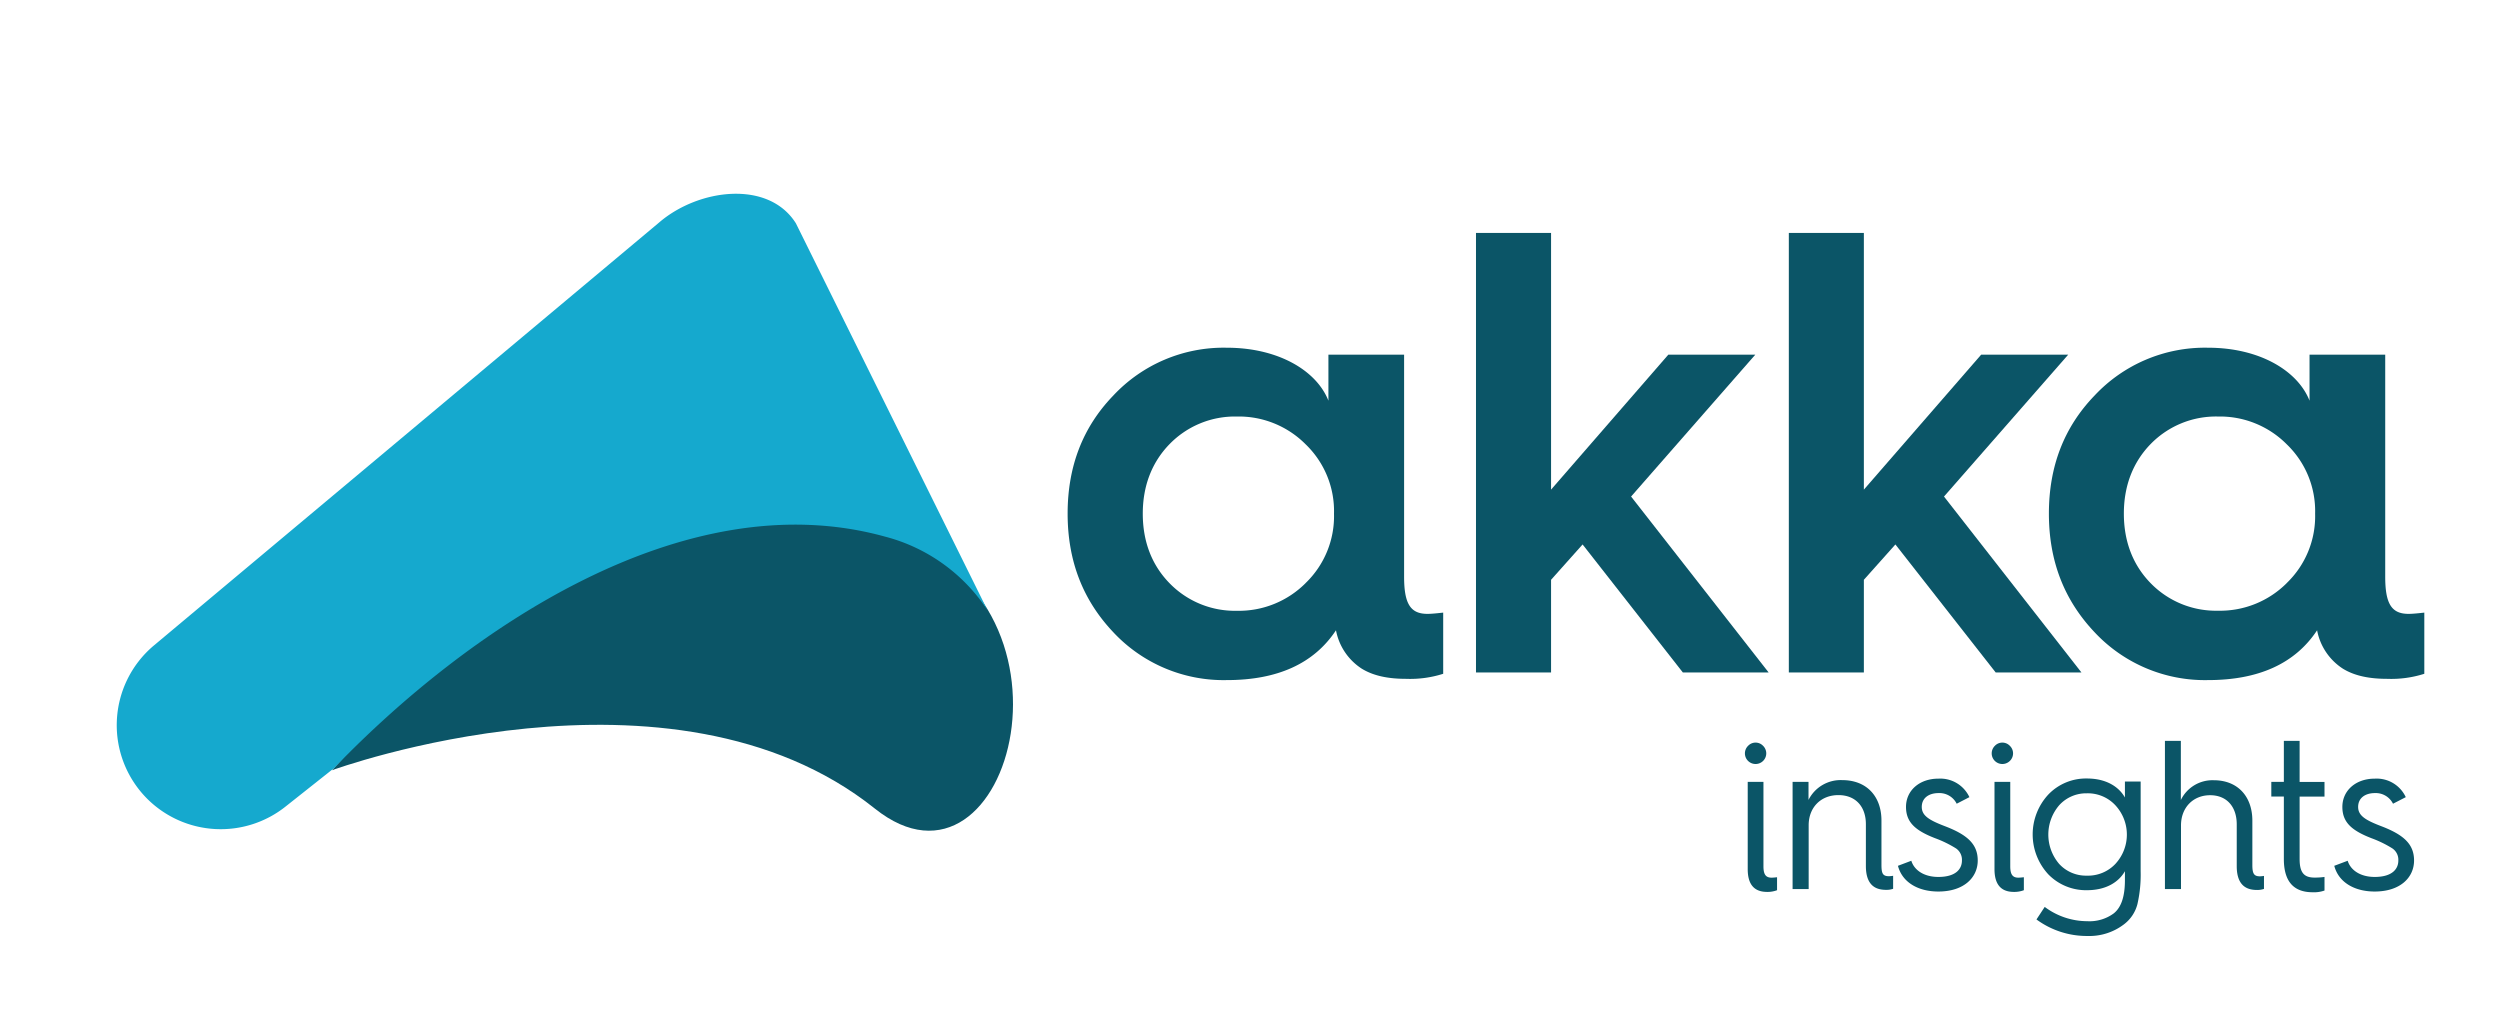 <svg xmlns="http://www.w3.org/2000/svg" viewBox="0 0 658 270"><defs><style>.cls-1{fill:#0b5567}.cls-2{fill:#15a9ce}</style></defs><g id="Layer_1" data-name="Layer 1"><g id="akka-streams-full-color"><path d="M460.11,200.29a2.78,2.78,0,0,1,0-4,2.71,2.71,0,0,1,3.92,0,2.78,2.78,0,0,1,0,4A2.81,2.81,0,0,1,460.11,200.29Zm-.11,5.49h4.14V228c0,2.07.56,3,2.13,3,.44,0,1-.06,1.45-.11v3.41a6.91,6.91,0,0,1-2.63.45c-3.42,0-5.09-2-5.09-6Z" class="cls-1"/><path d="M471.81,234V205.78H476v4.76a9.45,9.45,0,0,1,8.9-5.21c6.33,0,10.3,4.2,10.3,10.64v11.65c0,2.29.34,3,2,3a9,9,0,0,0,1.07-.11v3.42a5.23,5.23,0,0,1-1.8.28c-2.18,0-5.37-.62-5.37-6.27v-11c0-4.7-2.75-7.67-7.23-7.67-4.64,0-7.83,3.25-7.83,7.95V234Z" class="cls-1"/><path d="M503.06,226.55c.73,2.41,3.25,4.26,7.11,4.26,4.65,0,6.21-2.13,6.21-4.31a3.62,3.62,0,0,0-1.56-3.2,29.6,29.6,0,0,0-5.49-2.68c-5.15-2-7.67-4.15-7.67-8.24,0-4.31,3.53-7.44,8.51-7.44a8.46,8.46,0,0,1,8.18,4.87L515,211.54a5.07,5.07,0,0,0-4.76-2.8c-2.64,0-4.43,1.35-4.43,3.64s1.91,3.48,6.16,5.1c5.83,2.24,8.57,4.7,8.57,9,0,4.48-3.64,8.17-10.36,8.17-5.38,0-9.52-2.46-10.64-6.77Z" class="cls-1"/><path d="M525.06,200.29a2.79,2.79,0,0,1,0-4,2.71,2.71,0,0,1,3.92,0,2.76,2.76,0,0,1,0,4A2.81,2.81,0,0,1,525.06,200.29Zm-.11,5.49h4.15V228c0,2.07.56,3,2.12,3,.45,0,1-.06,1.46-.11v3.41a7,7,0,0,1-2.63.45c-3.42,0-5.1-2-5.1-6Z" class="cls-1"/><path d="M538.17,238.7a18.71,18.71,0,0,0,11.2,3.76,10.76,10.76,0,0,0,7-2.08c2-1.62,2.91-4.53,2.91-8.73V229.3c-1.62,2.85-4.93,5-10,5a13.85,13.85,0,0,1-10.14-4.15,15.45,15.45,0,0,1,0-21.05,13.71,13.71,0,0,1,10.14-4.2c5.09,0,8.4,2.18,10,5v-4.2h4.14V229.3a34.77,34.77,0,0,1-.84,8.62,9.67,9.67,0,0,1-3.64,5.43,15,15,0,0,1-9.52,3A22.38,22.38,0,0,1,536,242Zm18.59-11.31a11.36,11.36,0,0,0,0-15.45,9.9,9.9,0,0,0-7.5-3.14,9.58,9.58,0,0,0-7.28,3.14,11.86,11.86,0,0,0,0,15.45,9.56,9.56,0,0,0,7.28,3.08A9.89,9.89,0,0,0,556.76,227.39Z" class="cls-1"/><path d="M569.81,234V195H574v15.57a9.24,9.24,0,0,1,8.68-5.21c6.22,0,10.14,4.2,10.14,10.64v11.65c0,2.24.39,3,2,3a8.86,8.86,0,0,0,1.06-.11v3.42a5.38,5.38,0,0,1-1.79.28c-2.18,0-5.38-.62-5.38-6.27v-11c0-4.7-2.68-7.67-7-7.67-4.48,0-7.67,3.25-7.67,7.95V234Z" class="cls-1"/><path d="M601.11,209.64h-3.3v-3.86h3.3V195h4.15v10.81h6.55v3.86h-6.55V226.1c0,3.59,1.17,4.88,3.92,4.88a17.54,17.54,0,0,0,2.63-.17v3.58a8.25,8.25,0,0,1-3.14.45q-7.56,0-7.56-8.74Z" class="cls-1"/><path d="M617.91,226.55c.73,2.41,3.25,4.26,7.11,4.26,4.65,0,6.22-2.13,6.22-4.31a3.61,3.61,0,0,0-1.57-3.2,29.27,29.27,0,0,0-5.49-2.68c-5.15-2-7.67-4.15-7.67-8.24,0-4.31,3.53-7.44,8.51-7.44a8.45,8.45,0,0,1,8.18,4.87l-3.36,1.73a5.07,5.07,0,0,0-4.76-2.8c-2.63,0-4.42,1.35-4.42,3.64s1.9,3.48,6.16,5.1c5.82,2.24,8.56,4.7,8.56,9,0,4.48-3.64,8.17-10.36,8.17-5.37,0-9.52-2.46-10.64-6.77Z" class="cls-1"/><g id="akka"><path d="M349.64,105.46V93.34h19.92v58.44c0,7.13,1.66,9.79,6.14,9.79,1.17,0,2.66-.17,4.15-.33v16.1a28.71,28.71,0,0,1-9.79,1.33c-4.81,0-8.63-.83-11.62-2.66a15.41,15.41,0,0,1-6.81-10.12C345.82,174.68,336.2,179,322.92,179A39.74,39.74,0,0,1,293,166.38c-8-8.46-12-18.75-12-31.2s4-22.75,12-31.05a39.77,39.77,0,0,1,29.88-12.61C336.36,91.52,346.49,97.49,349.64,105.46Zm-6,48a24.42,24.42,0,0,0,7.47-18.26,24.39,24.39,0,0,0-7.47-18.26,24.79,24.79,0,0,0-18.1-7.31,24,24,0,0,0-17.76,7.31c-4.65,4.81-7,11-7,18.26s2.32,13.44,7,18.26a24,24,0,0,0,17.76,7.3A24.82,24.82,0,0,0,343.67,153.44Z" class="cls-1"/><path d="M388.48,177V61.31h19.76v67.56l30.87-35.53H462l-32.7,37.35L465.51,177H442.93l-26.39-33.7-8.3,9.3V177Z" class="cls-1"/><path d="M470.82,177V61.31h19.75v67.56l30.88-35.53h22.91l-32.7,37.35L547.84,177H525.27l-26.4-33.7-8.3,9.3V177Z" class="cls-1"/><path d="M607.87,105.46V93.34h19.92v58.44c0,7.13,1.66,9.79,6.14,9.79,1.17,0,2.66-.17,4.15-.33v16.1a28.71,28.71,0,0,1-9.79,1.33c-4.81,0-8.63-.83-11.62-2.66a15.41,15.41,0,0,1-6.81-10.12c-5.81,8.79-15.43,13.11-28.71,13.11a39.74,39.74,0,0,1-29.88-12.62c-8-8.46-12-18.75-12-31.2s4-22.75,12-31.05a39.77,39.77,0,0,1,29.88-12.61C594.59,91.52,604.72,97.49,607.87,105.46Zm-6,48a24.42,24.42,0,0,0,7.47-18.26,24.39,24.39,0,0,0-7.47-18.26,24.79,24.79,0,0,0-18.1-7.31A24,24,0,0,0,566,116.92c-4.65,4.81-7,11-7,18.26s2.32,13.44,7,18.26a24,24,0,0,0,17.76,7.3A24.82,24.82,0,0,0,601.9,153.44Z" class="cls-1"/></g><g id="icon"><path d="M230.26,212.82c35.88,28.67,58.91-57,1.74-72.82-48-13.29-96.33,9.5-144.66,62.74C87.34,202.74,176.67,170,230.26,212.82Z" class="cls-1"/><path d="M88.08,202c34.41-35.69,91.64-75.53,144.9-60.75A46.09,46.09,0,0,1,259.9,160.6L209.48,58.78c-7.2-11.46-25.58-9.15-35.95-.26L40.29,170.07a27.4,27.4,0,0,0-1.56,40.15l0,0a27.4,27.4,0,0,0,36.51,2L88.14,202Z" class="cls-2"/></g></g></g></svg>